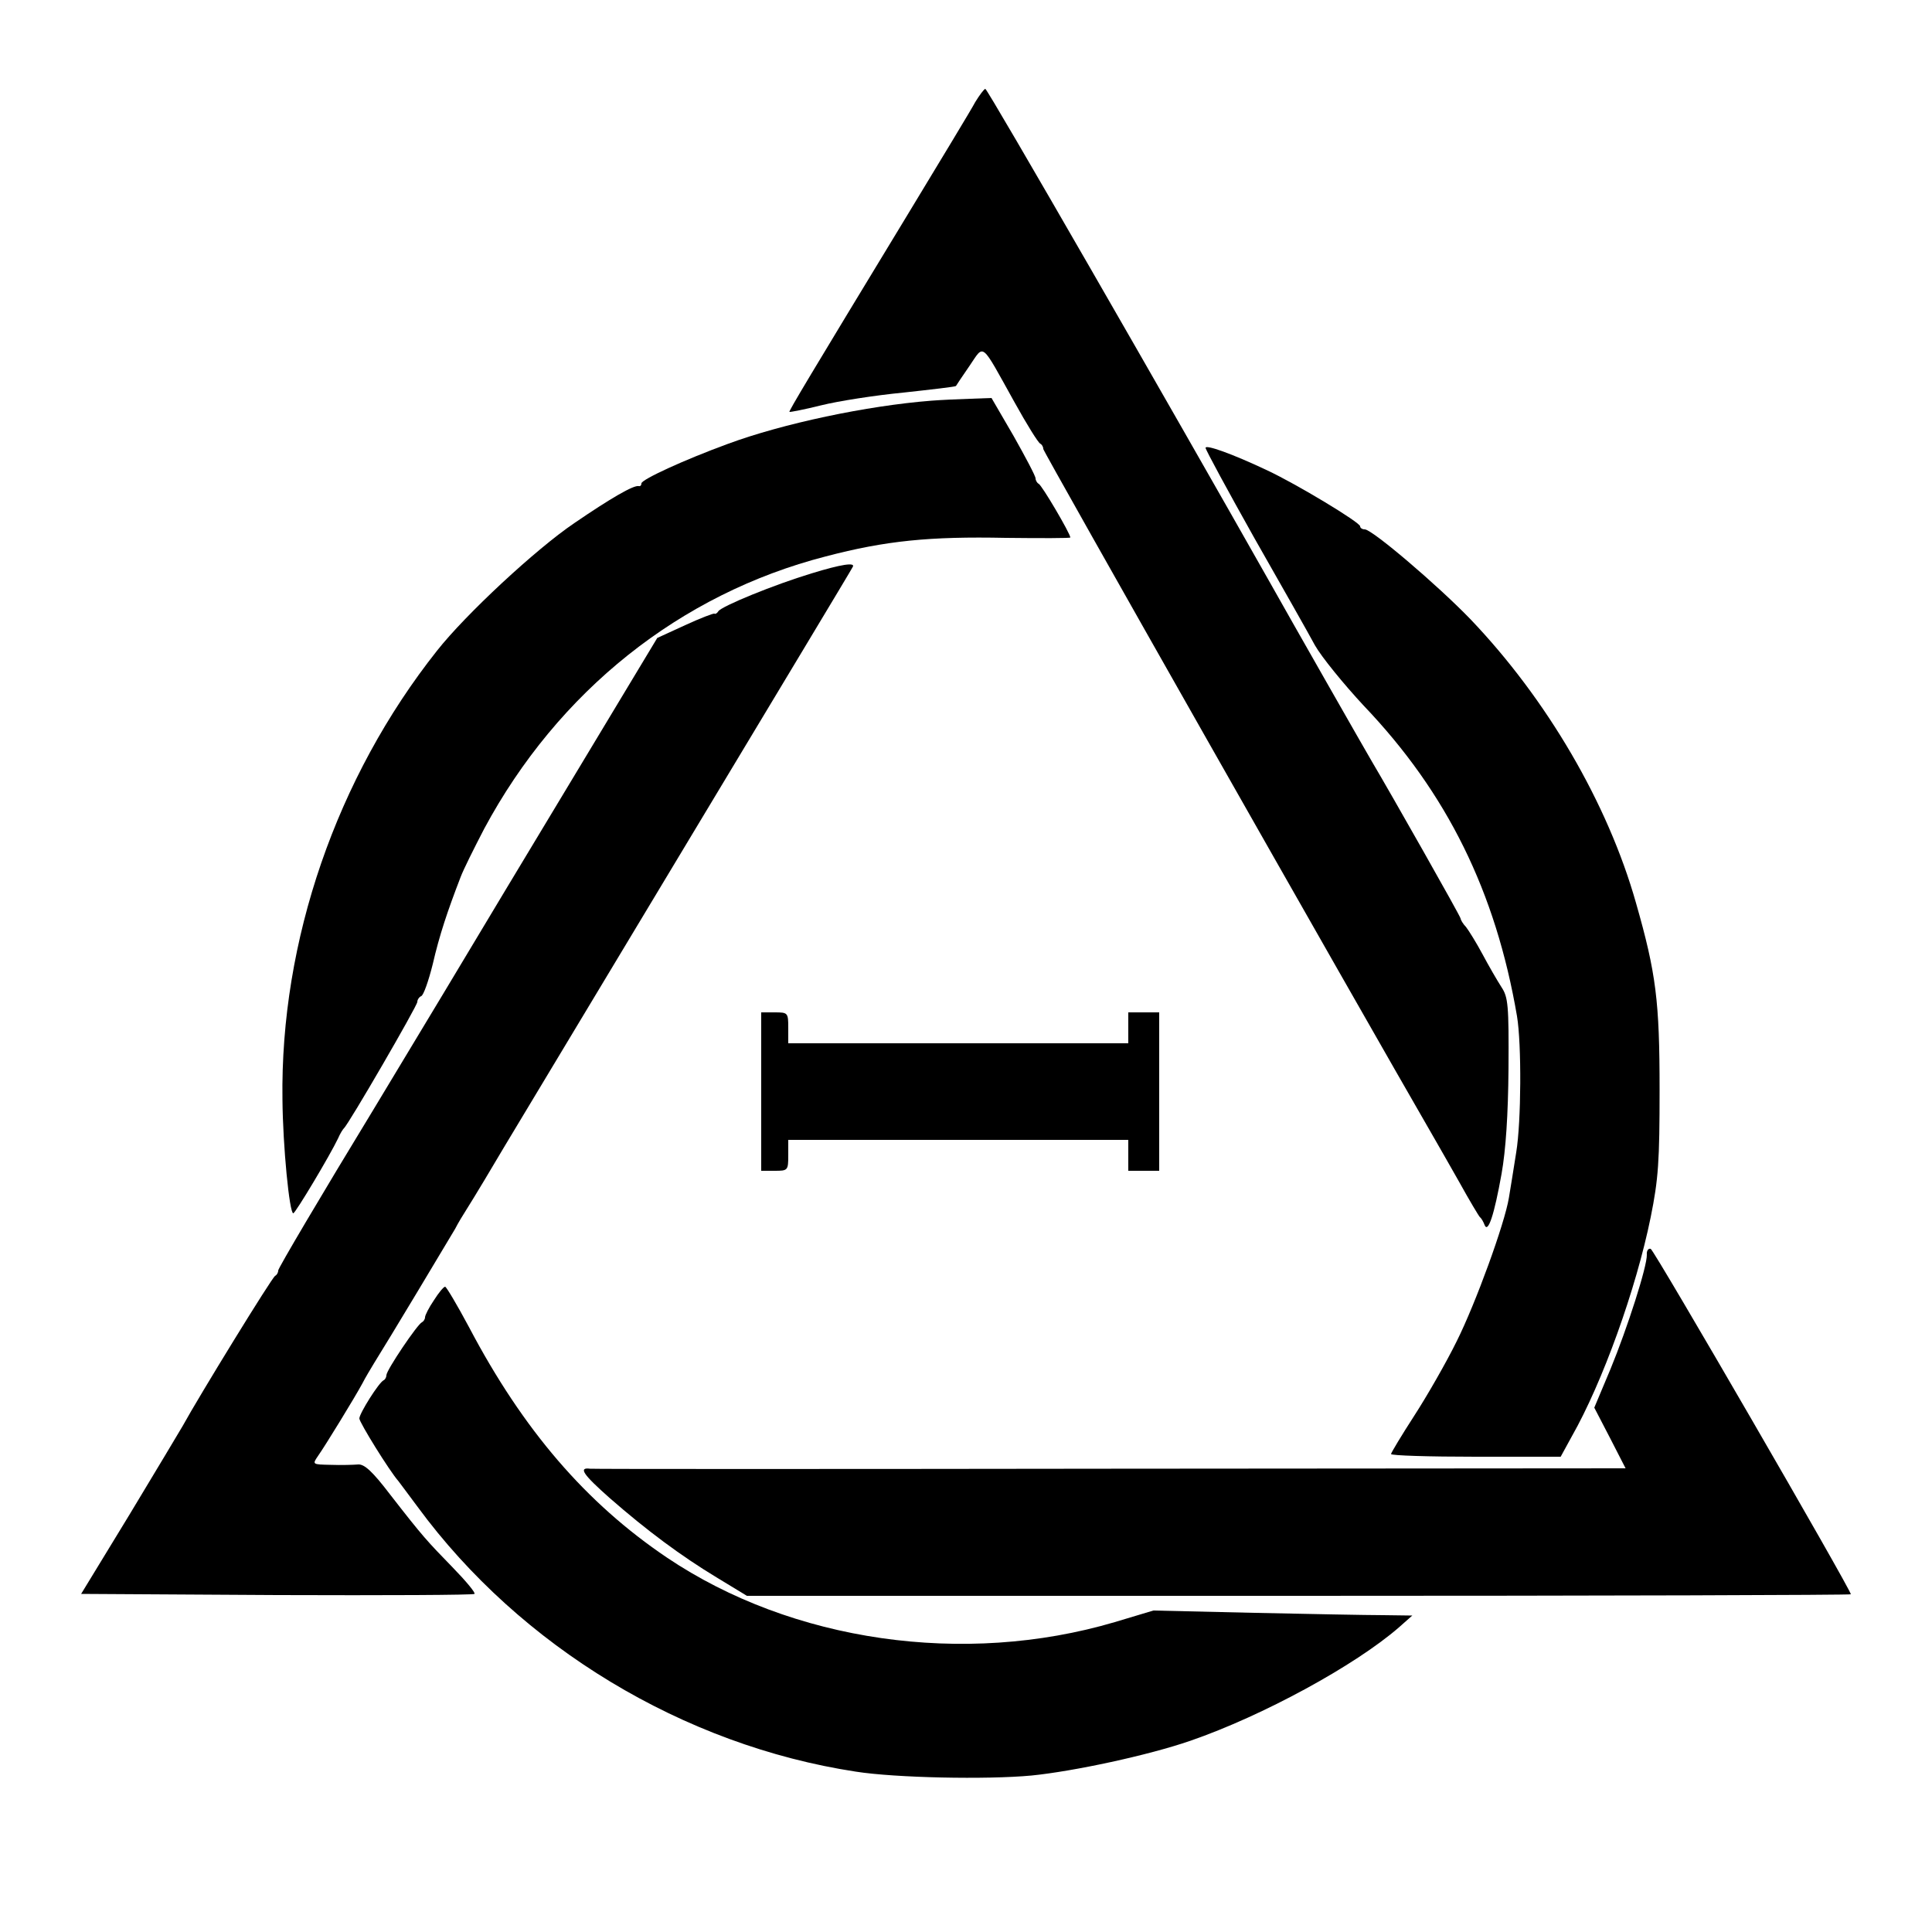 <?xml version="1.0" standalone="no"?>
<!DOCTYPE svg PUBLIC "-//W3C//DTD SVG 20010904//EN"
 "http://www.w3.org/TR/2001/REC-SVG-20010904/DTD/svg10.dtd">
<svg version="1.0" xmlns="http://www.w3.org/2000/svg"
 width="500pt" height="500pt" viewBox="0 0 500 500"
 preserveAspectRatio="xMidYMid meet">
<g transform="translate(0,500) scale(0.1,-0.1)"
fill="#000000" stroke="none">
<path d="M2524 4736 c-10 -19 -90 -151 -176 -293 -255 -420 -307 -507 -305
-509 1 -1 38 6 82 17 44 11 140 26 213 33 73 8 134 15 136 17 1 2 17 26 35 52
39 57 28 65 116 -93 32 -58 62 -106 67 -108 4 -2 8 -8 8 -14 0 -7 792 -1403
1020 -1798 5 -8 30 -53 57 -100 26 -47 50 -87 53 -90 4 -3 9 -12 12 -20 9 -23
25 26 44 132 11 62 17 153 18 273 1 164 -1 184 -18 210 -11 17 -33 55 -49 85
-16 30 -36 62 -43 71 -8 8 -14 19 -14 22 0 5 -179 321 -230 407 -8 13 -211
369 -262 460 -262 463 -732 1280 -738 1280 -3 0 -15 -16 -26 -34z"/>
<path d="M2410 3963 c-166 -13 -384 -59 -527 -112 -112 -41 -223 -92 -223
-102 0 -5 -3 -8 -7 -7 -13 3 -72 -31 -167 -96 -99 -67 -281 -236 -355 -330
-260 -328 -406 -751 -400 -1162 1 -120 18 -294 28 -294 6 1 95 150 116 194 5
12 12 23 15 26 12 10 190 317 190 327 0 6 5 13 10 15 6 2 19 39 30 83 17 74
38 137 72 225 7 19 35 75 61 125 191 356 507 608 884 705 156 41 270 52 466
48 92 -1 167 -1 167 1 0 10 -74 136 -82 139 -4 2 -8 9 -8 14 0 6 -26 55 -57
110 l-57 98 -55 -2 c-31 -1 -76 -3 -101 -5z"/>
<path d="M3120 3841 c0 -5 57 -110 126 -233 70 -123 141 -248 157 -278 17 -30
74 -100 126 -156 216 -226 342 -482 397 -804 12 -72 11 -273 -2 -352 -7 -46
-16 -99 -19 -118 -11 -67 -86 -273 -135 -371 -27 -55 -77 -142 -110 -193 -33
-51 -60 -96 -60 -99 0 -4 99 -7 219 -7 l220 0 29 53 c79 139 166 380 204 567
20 99 23 145 23 330 0 229 -9 301 -61 483 -73 258 -231 528 -429 735 -85 88
-254 232 -273 232 -7 0 -12 4 -12 8 0 10 -164 109 -241 145 -91 43 -159 67
-159 58z"/>
<path d="M2100 3516 c-96 -29 -233 -85 -241 -98 -3 -5 -8 -8 -10 -6 -3 1 -37
-12 -76 -30 l-72 -33 -227 -377 c-125 -207 -234 -389 -243 -404 -9 -15 -127
-212 -263 -437 -137 -225 -248 -413 -248 -419 0 -6 -4 -12 -8 -14 -7 -2 -198
-313 -239 -388 -8 -14 -70 -117 -138 -230 l-125 -205 507 -3 c278 -1 509 0
511 3 3 3 -22 33 -56 68 -67 69 -76 78 -163 190 -45 59 -66 78 -82 77 -12 -1
-44 -2 -71 -1 -48 1 -48 1 -33 23 19 27 95 151 115 188 7 14 21 37 30 52 34
54 196 324 210 348 7 14 21 37 30 51 16 25 73 120 97 161 6 10 210 349 454
755 244 406 446 741 448 746 7 12 -29 7 -107 -17z"/>
<path d="M1970 2175 l0 -205 35 0 c34 0 35 1 35 40 l0 40 440 0 440 0 0 -40 0
-40 40 0 40 0 0 205 0 205 -40 0 -40 0 0 -40 0 -40 -440 0 -440 0 0 40 c0 39
-1 40 -35 40 l-35 0 0 -205z"/>
<path d="M4262 1753 c1 -30 -50 -189 -94 -296 l-42 -100 41 -79 40 -78 -1331
-1 c-732 -1 -1339 -1 -1349 0 -31 4 -18 -15 51 -76 96 -84 185 -150 276 -205
l79 -48 1429 0 c785 0 1428 2 1428 4 0 12 -509 891 -518 894 -6 2 -11 -5 -10
-15z"/>
<path d="M1123 1635 c-13 -19 -23 -39 -23 -44 0 -5 -4 -11 -8 -13 -11 -4 -92
-124 -92 -137 0 -5 -3 -11 -7 -13 -12 -5 -63 -86 -63 -99 0 -10 78 -136 101
-162 5 -7 28 -37 50 -67 266 -362 688 -617 1134 -685 102 -16 338 -21 455 -10
109 11 301 52 411 90 188 65 426 195 539 293 l35 31 -75 1 c-41 0 -192 3 -335
6 l-260 6 -100 -30 c-390 -115 -835 -51 -1159 167 -209 141 -372 330 -512 596
-31 58 -59 105 -62 105 -4 0 -17 -16 -29 -35z"/>
</g>
</svg>
